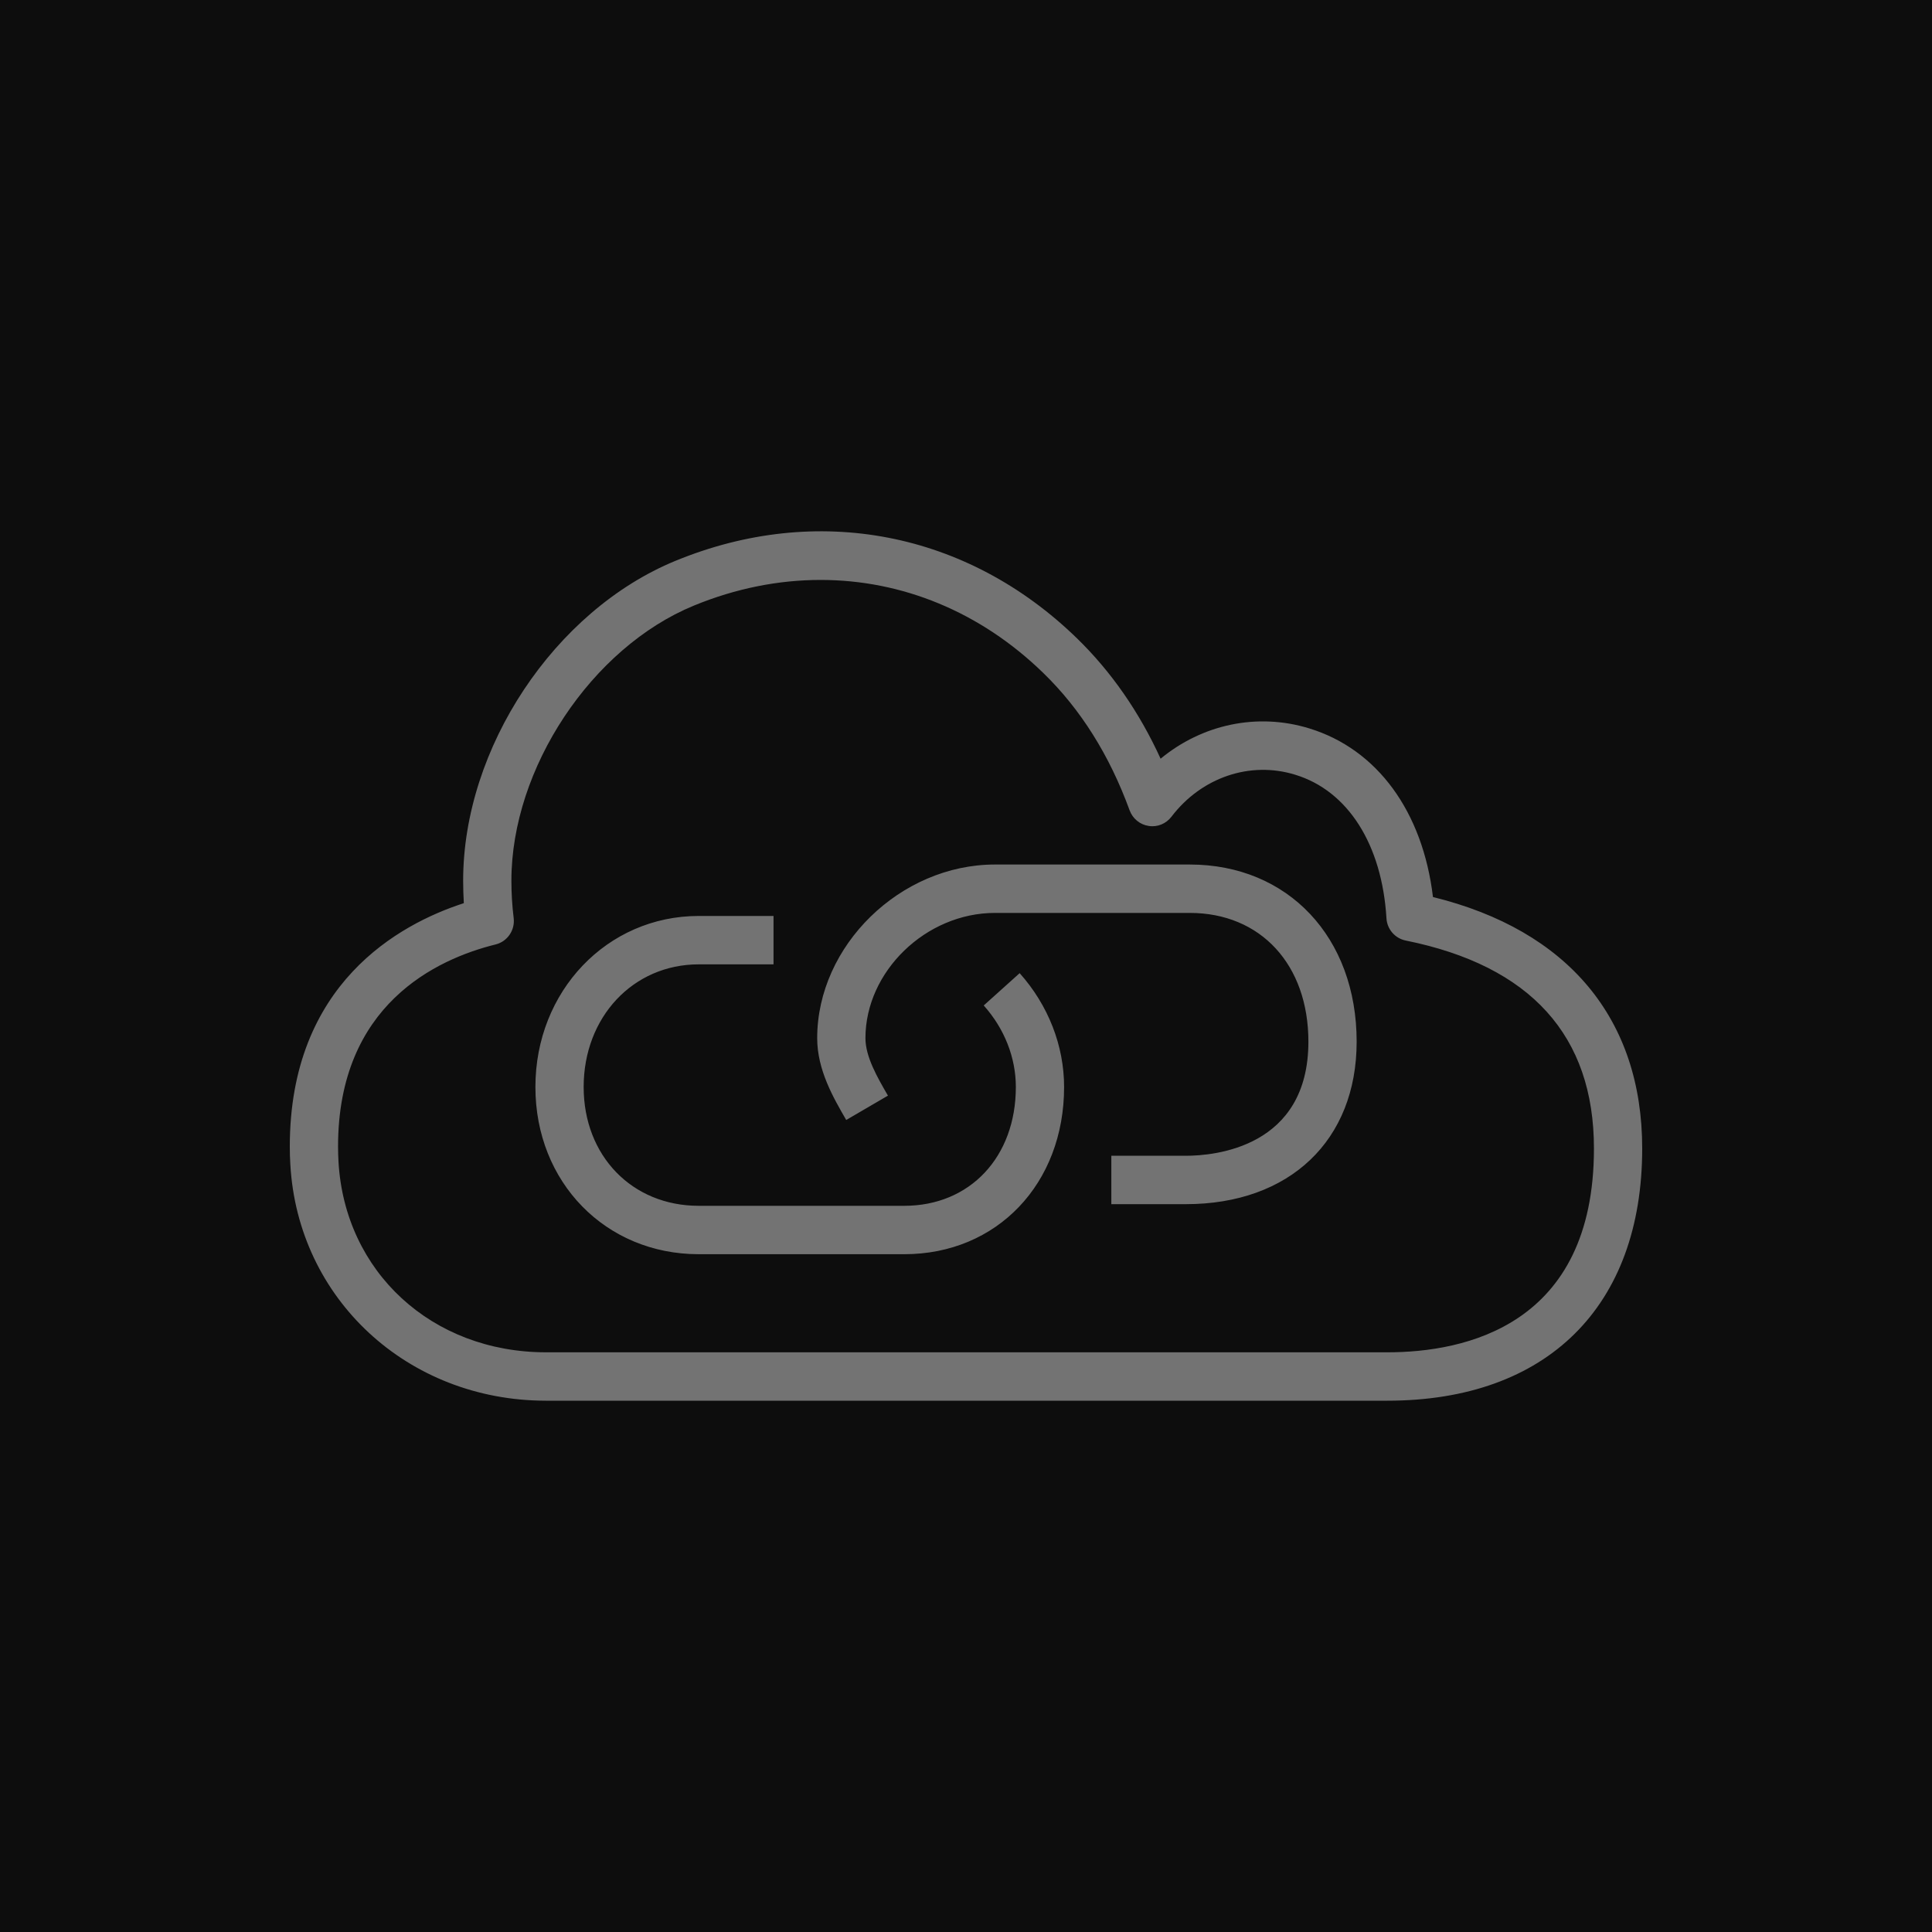 <?xml version="1.0" encoding="UTF-8"?>
<svg width="40px" height="40px" viewBox="0 0 40 40" version="1.1" xmlns="http://www.w3.org/2000/svg" xmlns:xlink="http://www.w3.org/1999/xlink">
    <title>Icon-Architecture/32/Arch_AWS-PrivateLink_32</title>
    <g id="Icon-Architecture/32/Arch_AWS-PrivateLink_32" stroke="none" stroke-width="1" fill="none" fill-rule="evenodd">
        <g id="Icon-Architecture-BG/32/Networking-Content-Delivery" fill="rgb(13,13,13)">
            <rect id="Rectangle" x="0" y="0" width="40" height="40"></rect>
        </g>
        <path d="M21.111,20.148 C21.704,20.813 22.031,21.65 22.031,22.505 C22.031,24.511 20.639,25.967 18.722,25.967 L14.466,25.967 C12.539,25.967 11.085,24.478 11.085,22.505 C11.085,20.52 12.57,18.964 14.466,18.964 L16.015,18.964 L16.015,19.966 L14.466,19.966 C13.107,19.966 12.084,21.058 12.084,22.505 C12.084,23.93 13.086,24.965 14.466,24.965 L18.722,24.965 C20.082,24.965 21.032,23.954 21.032,22.505 C21.032,21.897 20.796,21.296 20.367,20.817 L21.111,20.148 Z M28.088,21.566 C28.088,23.611 26.7,24.931 24.55,24.931 L23.009,24.931 L23.009,23.929 L24.55,23.929 C25.145,23.929 27.089,23.759 27.089,21.566 C27.089,19.972 26.101,18.901 24.633,18.901 L20.599,18.901 C19.171,18.901 17.918,20.112 17.918,21.494 C17.918,21.881 18.166,22.307 18.384,22.684 L17.52,23.188 C17.253,22.726 16.919,22.151 16.919,21.494 C16.919,19.579 18.639,17.899 20.599,17.899 L24.633,17.899 C26.668,17.899 28.088,19.407 28.088,21.566 L28.088,21.566 Z M28.724,27.998 L11.301,27.998 C8.942,27.996 7.137,26.336 7.008,24.049 C7.002,23.947 6.999,23.843 6.999,23.737 C6.999,20.799 9.042,19.856 10.26,19.554 C10.504,19.494 10.666,19.259 10.635,19.007 C10.604,18.754 10.588,18.496 10.588,18.233 C10.588,15.909 12.248,13.408 14.367,12.538 C15.235,12.181 16.121,12.007 16.989,12.007 C18.675,12.007 20.297,12.665 21.601,13.934 C22.373,14.683 22.973,15.64 23.387,16.776 C23.45,16.948 23.601,17.073 23.781,17.1 C23.961,17.13 24.142,17.055 24.254,16.909 C24.874,16.095 25.882,15.751 26.816,16.04 C27.908,16.373 28.613,17.484 28.705,19.011 C28.718,19.239 28.882,19.428 29.105,19.473 C31.691,19.995 33.001,21.444 33.001,23.778 C33.001,27.45 30.322,27.998 28.724,27.998 L28.724,27.998 Z M29.668,18.572 C29.456,16.804 28.516,15.513 27.108,15.081 C26.029,14.749 24.889,14.998 24.029,15.708 C23.587,14.74 23.005,13.904 22.297,13.215 C20.025,11.006 16.919,10.406 13.988,11.61 C11.479,12.64 9.589,15.488 9.589,18.233 C9.589,18.39 9.594,18.545 9.603,18.699 C8.266,19.132 6,20.367 6,23.737 C6,23.863 6.003,23.989 6.011,24.108 C6.167,26.893 8.44,28.997 11.3,29 L28.724,29 C32.029,29 34,27.048 34,23.778 C34,21.095 32.466,19.259 29.668,18.572 L29.668,18.572 Z" id="AWS-PrivateLink_Icon_32_Squid" fill="rgb(115,115,115)"></path>
    </g>
</svg>